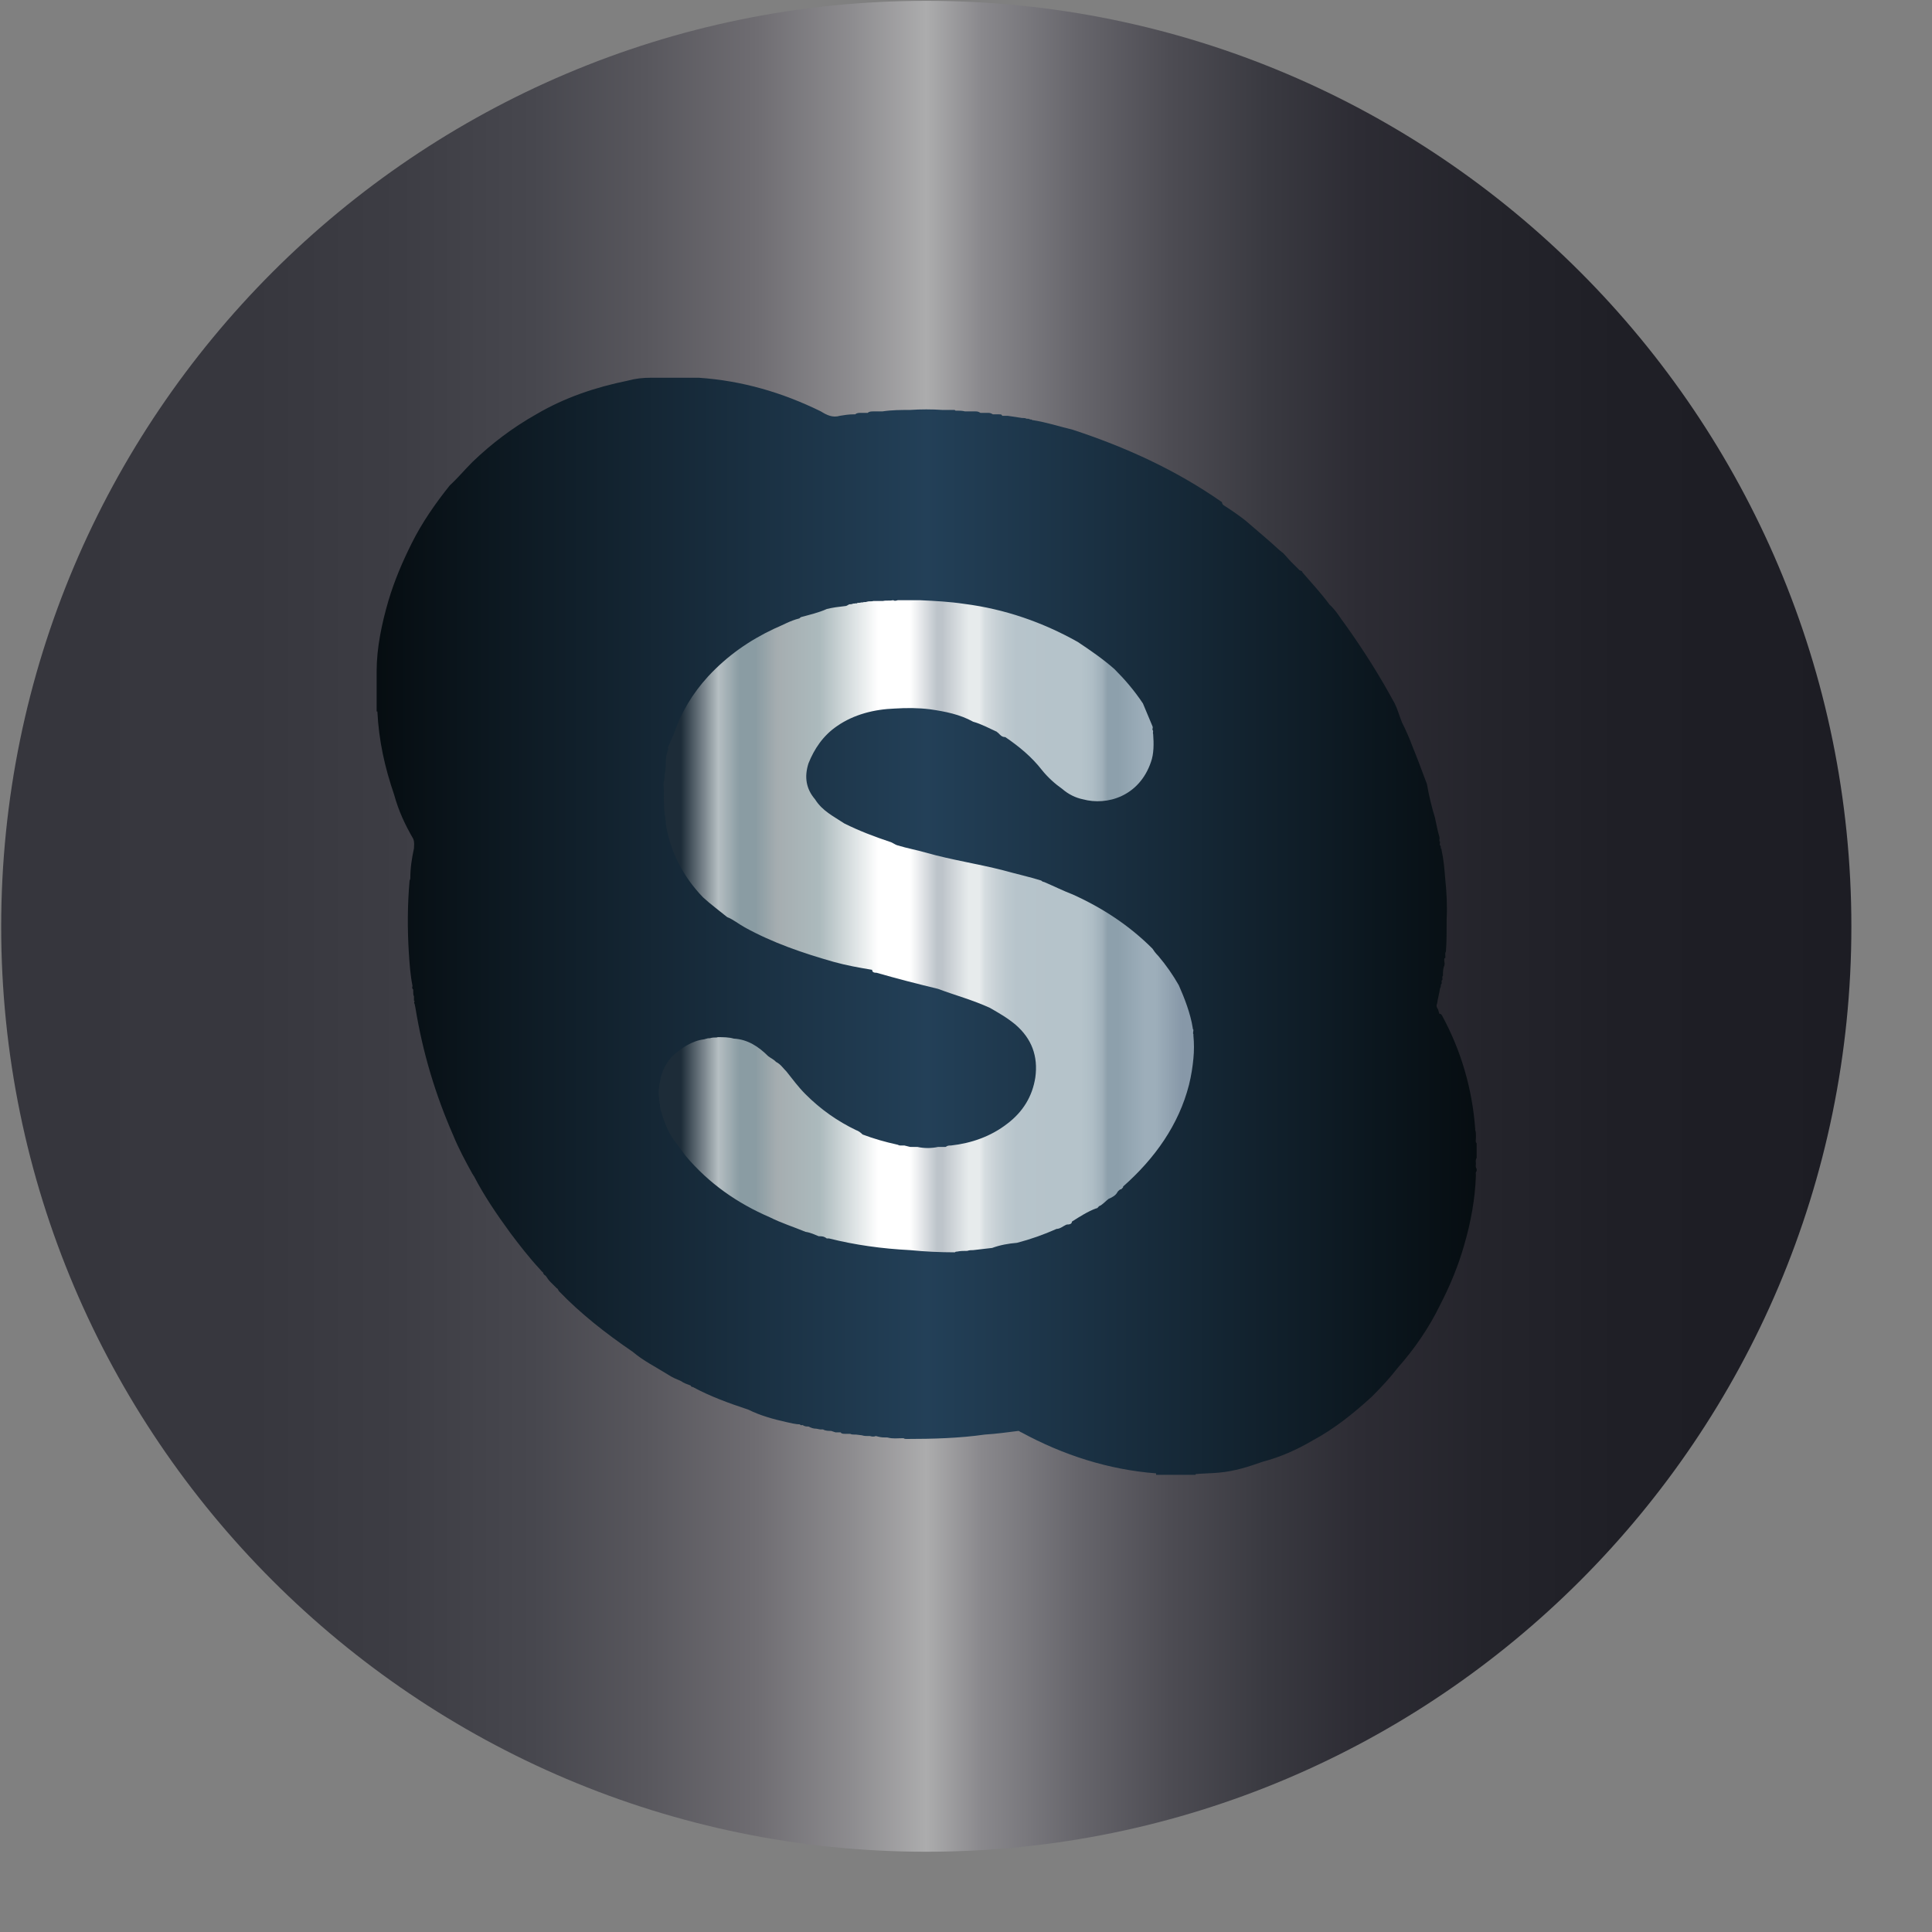 <?xml version="1.0" encoding="UTF-8" standalone="no"?>
<!DOCTYPE svg PUBLIC "-//W3C//DTD SVG 1.1//EN" "http://www.w3.org/Graphics/SVG/1.1/DTD/svg11.dtd">
<svg width="100%" height="100%" viewBox="0 0 11 11" version="1.1" xmlns="http://www.w3.org/2000/svg" xmlns:xlink="http://www.w3.org/1999/xlink" xml:space="preserve" xmlns:serif="http://www.serif.com/" style="fill-rule:evenodd;clip-rule:evenodd;stroke-linejoin:round;stroke-miterlimit:1.414;">
    <rect x="0" y="0" width="11" height="11" fill="#808080" stroke="none"/>
    <g transform="matrix(1,0,0,1,-65.811,-47.995)">
        <g transform="matrix(4.167,0,0,4.167,0,0)">
            <g transform="matrix(1,0,0,1,-0.581,-9.34)">
                <g>
                    <g>
                        <g transform="matrix(1,0,0,1,10.618,3.681)">
                            <path d="M8.286,18.443C8.286,19.14 7.72,19.707 7.022,19.707C6.325,19.707 5.758,19.14 5.758,18.443C5.758,17.745 6.325,17.178 7.022,17.178C7.72,17.178 8.286,17.745 8.286,18.443Z" style="fill:url(#_Linear1);fill-rule:nonzero;"/>
                        </g>
                        <g transform="matrix(1,0,0,1,10.618,3.681)">
                            <path d="M7.164,17.75L7.165,17.751L7.164,17.75ZM7.16,17.749L7.16,17.75L7.16,17.749ZM7.774,18.739C7.772,18.737 7.773,18.735 7.773,18.731C7.773,18.73 7.773,18.729 7.773,18.728C7.773,18.726 7.773,18.723 7.772,18.721L7.772,18.719C7.768,18.665 7.753,18.613 7.727,18.565C7.726,18.563 7.725,18.562 7.723,18.562C7.722,18.558 7.721,18.555 7.72,18.554C7.719,18.552 7.719,18.55 7.72,18.548C7.721,18.541 7.723,18.534 7.724,18.527C7.726,18.525 7.724,18.523 7.726,18.521C7.727,18.519 7.725,18.517 7.727,18.516C7.728,18.514 7.726,18.512 7.728,18.51L7.728,18.509C7.728,18.504 7.728,18.5 7.73,18.496L7.73,18.495C7.731,18.493 7.729,18.491 7.73,18.486L7.731,18.486C7.732,18.484 7.73,18.48 7.732,18.477C7.733,18.465 7.733,18.45 7.733,18.436C7.733,18.435 7.733,18.434 7.733,18.433C7.734,18.415 7.733,18.396 7.731,18.377C7.73,18.364 7.729,18.352 7.726,18.338L7.726,18.337C7.724,18.336 7.726,18.333 7.724,18.332C7.723,18.331 7.724,18.329 7.724,18.327C7.722,18.326 7.724,18.324 7.723,18.32C7.721,18.313 7.719,18.304 7.717,18.294C7.713,18.281 7.709,18.265 7.706,18.248C7.7,18.232 7.693,18.213 7.686,18.196C7.682,18.185 7.677,18.174 7.672,18.164C7.668,18.154 7.666,18.146 7.662,18.138C7.642,18.101 7.62,18.066 7.595,18.031C7.588,18.022 7.582,18.011 7.573,18.003C7.562,17.988 7.549,17.974 7.536,17.959C7.536,17.957 7.534,17.957 7.532,17.956C7.529,17.953 7.525,17.949 7.521,17.945C7.517,17.941 7.513,17.936 7.509,17.932C7.508,17.932 7.507,17.93 7.505,17.929C7.49,17.915 7.474,17.902 7.458,17.888C7.449,17.881 7.439,17.874 7.428,17.867C7.427,17.866 7.426,17.865 7.426,17.863C7.363,17.819 7.295,17.788 7.222,17.764C7.205,17.76 7.187,17.754 7.168,17.751L7.167,17.751C7.166,17.75 7.166,17.75 7.164,17.75C7.162,17.749 7.162,17.749 7.16,17.749L7.159,17.749C7.157,17.748 7.156,17.748 7.154,17.748C7.155,17.748 7.155,17.749 7.155,17.749C7.155,17.749 7.155,17.748 7.154,17.748L7.153,17.748C7.147,17.747 7.14,17.746 7.133,17.745L7.132,17.745C7.13,17.745 7.129,17.745 7.127,17.745L7.126,17.745L7.125,17.744C7.125,17.743 7.123,17.743 7.121,17.743L7.12,17.743L7.119,17.743C7.118,17.743 7.115,17.743 7.114,17.743L7.113,17.743C7.11,17.741 7.108,17.741 7.106,17.741L7.105,17.741C7.102,17.741 7.1,17.741 7.098,17.741C7.097,17.741 7.097,17.741 7.096,17.741C7.093,17.739 7.091,17.739 7.089,17.739C7.088,17.739 7.087,17.739 7.087,17.739C7.087,17.739 7.086,17.739 7.085,17.739C7.083,17.739 7.081,17.739 7.078,17.739L7.077,17.739L7.075,17.739C7.071,17.738 7.068,17.738 7.065,17.738C7.064,17.738 7.062,17.738 7.062,17.738C7.061,17.737 7.061,17.737 7.06,17.737C7.055,17.737 7.049,17.737 7.044,17.737C7.03,17.736 7.014,17.736 7,17.737C6.988,17.737 6.975,17.737 6.962,17.739L6.961,17.739C6.958,17.739 6.956,17.739 6.953,17.739L6.952,17.739C6.951,17.739 6.951,17.739 6.95,17.739C6.947,17.739 6.944,17.739 6.942,17.741C6.941,17.741 6.941,17.741 6.94,17.741C6.938,17.741 6.936,17.741 6.934,17.741C6.933,17.741 6.933,17.741 6.932,17.741C6.93,17.741 6.927,17.741 6.925,17.743L6.924,17.743L6.923,17.743C6.916,17.743 6.91,17.744 6.904,17.745C6.894,17.748 6.886,17.744 6.878,17.739C6.825,17.713 6.77,17.697 6.711,17.693L6.646,17.693C6.635,17.693 6.625,17.694 6.614,17.697C6.57,17.706 6.528,17.72 6.489,17.743C6.457,17.761 6.428,17.783 6.402,17.808C6.391,17.819 6.381,17.831 6.371,17.84C6.351,17.865 6.333,17.891 6.319,17.919C6.306,17.945 6.295,17.971 6.287,17.998C6.278,18.029 6.271,18.062 6.271,18.094L6.271,18.149L6.272,18.149C6.274,18.189 6.282,18.225 6.295,18.263C6.301,18.285 6.31,18.304 6.321,18.323C6.323,18.328 6.322,18.332 6.322,18.336C6.319,18.35 6.317,18.363 6.317,18.377C6.317,18.378 6.316,18.38 6.316,18.38C6.313,18.414 6.313,18.447 6.315,18.479C6.316,18.494 6.317,18.509 6.32,18.524C6.319,18.527 6.32,18.528 6.321,18.529L6.321,18.531C6.321,18.534 6.321,18.537 6.322,18.538L6.322,18.544L6.323,18.545C6.322,18.546 6.322,18.547 6.323,18.549L6.324,18.554C6.334,18.615 6.351,18.672 6.376,18.729C6.383,18.746 6.392,18.763 6.402,18.781C6.403,18.782 6.403,18.783 6.404,18.784C6.418,18.811 6.435,18.836 6.454,18.862C6.466,18.878 6.48,18.896 6.494,18.911C6.496,18.913 6.497,18.915 6.498,18.915C6.499,18.918 6.5,18.919 6.502,18.92C6.504,18.923 6.506,18.926 6.508,18.928C6.511,18.931 6.514,18.934 6.517,18.937C6.518,18.937 6.519,18.939 6.52,18.941C6.55,18.972 6.583,18.998 6.621,19.024C6.635,19.036 6.653,19.045 6.669,19.055C6.675,19.059 6.68,19.061 6.687,19.064C6.691,19.067 6.695,19.068 6.7,19.07C6.701,19.072 6.702,19.072 6.703,19.072C6.727,19.085 6.752,19.094 6.779,19.103C6.795,19.111 6.813,19.116 6.831,19.12C6.836,19.121 6.843,19.123 6.849,19.123C6.851,19.125 6.852,19.124 6.853,19.124C6.856,19.126 6.858,19.126 6.861,19.126C6.865,19.128 6.868,19.129 6.872,19.129L6.877,19.13C6.878,19.13 6.879,19.13 6.881,19.13L6.88,19.13L6.881,19.13C6.884,19.132 6.889,19.132 6.892,19.132L6.898,19.134L6.905,19.134C6.906,19.136 6.909,19.136 6.911,19.136L6.918,19.136C6.92,19.137 6.922,19.137 6.924,19.137C6.925,19.137 6.925,19.137 6.926,19.137L6.934,19.138C6.937,19.139 6.94,19.139 6.942,19.139L6.945,19.139C6.948,19.14 6.951,19.14 6.953,19.139L6.957,19.14C6.961,19.141 6.964,19.141 6.969,19.141C6.976,19.143 6.983,19.142 6.989,19.142C6.99,19.142 6.99,19.142 6.991,19.142C6.992,19.143 6.994,19.143 6.995,19.143C7.031,19.143 7.067,19.142 7.102,19.137C7.118,19.136 7.132,19.134 7.148,19.132C7.149,19.132 7.151,19.134 7.152,19.134C7.209,19.165 7.271,19.185 7.336,19.19C7.336,19.191 7.336,19.191 7.336,19.192L7.39,19.192L7.39,19.191C7.401,19.19 7.412,19.19 7.422,19.189C7.444,19.187 7.462,19.181 7.482,19.174C7.505,19.168 7.528,19.158 7.55,19.145C7.58,19.129 7.607,19.107 7.631,19.085C7.644,19.072 7.656,19.059 7.666,19.046C7.689,19.02 7.709,18.991 7.724,18.96C7.738,18.933 7.749,18.906 7.757,18.878C7.766,18.847 7.772,18.815 7.773,18.782C7.773,18.781 7.772,18.779 7.774,18.777C7.774,18.776 7.774,18.775 7.774,18.774C7.772,18.771 7.773,18.769 7.773,18.767C7.773,18.765 7.772,18.762 7.774,18.759C7.774,18.753 7.774,18.746 7.774,18.739Z" style="fill:url(#_Linear2);"/>
                        </g>
                        <g transform="matrix(1,0,0,1,10.618,3.681)">
                            <path d="M6.886,18.009C6.894,18.007 6.902,18.006 6.911,18.005C6.913,18.005 6.914,18.004 6.916,18.003C6.917,18.002 6.919,18.003 6.921,18.002C6.923,18.001 6.925,18.002 6.926,18.001C6.927,18.002 6.927,18.002 6.927,18.001C6.929,18 6.931,18.001 6.933,18C6.934,18 6.934,18 6.935,18C6.937,17.999 6.939,18 6.941,17.999C6.944,17.998 6.947,17.999 6.95,17.998L6.963,17.998C6.967,17.997 6.972,17.998 6.977,17.997C6.978,17.998 6.98,17.998 6.983,17.997C6.994,17.997 7.003,17.997 7.014,17.997C7.035,17.998 7.054,17.999 7.074,18.002C7.129,18.009 7.181,18.027 7.229,18.054C7.247,18.066 7.263,18.077 7.279,18.091C7.293,18.105 7.306,18.12 7.318,18.138C7.322,18.148 7.327,18.159 7.331,18.169C7.332,18.171 7.331,18.172 7.331,18.174C7.333,18.176 7.331,18.177 7.332,18.18C7.333,18.193 7.333,18.207 7.329,18.218C7.313,18.265 7.269,18.278 7.236,18.269C7.226,18.267 7.216,18.262 7.208,18.255C7.198,18.248 7.188,18.239 7.18,18.229C7.166,18.211 7.149,18.197 7.13,18.184C7.125,18.184 7.123,18.181 7.12,18.178C7.119,18.178 7.119,18.178 7.119,18.177C7.108,18.172 7.097,18.166 7.086,18.163C7.068,18.153 7.048,18.149 7.027,18.146C7.011,18.144 6.995,18.144 6.979,18.145C6.951,18.146 6.923,18.153 6.9,18.169C6.881,18.182 6.869,18.2 6.861,18.22C6.855,18.239 6.858,18.255 6.87,18.269C6.88,18.285 6.895,18.292 6.91,18.302C6.93,18.312 6.951,18.32 6.972,18.327C6.976,18.328 6.979,18.331 6.983,18.332C6.996,18.336 7.008,18.338 7.022,18.342C7.057,18.352 7.092,18.357 7.127,18.366C7.145,18.371 7.163,18.375 7.179,18.38C7.181,18.382 7.183,18.382 7.183,18.382C7.197,18.388 7.209,18.394 7.222,18.399C7.262,18.417 7.299,18.441 7.331,18.473C7.333,18.476 7.335,18.479 7.339,18.483C7.35,18.496 7.359,18.509 7.367,18.523C7.375,18.541 7.383,18.562 7.386,18.581C7.386,18.581 7.386,18.583 7.387,18.584C7.387,18.586 7.386,18.589 7.387,18.59C7.387,18.59 7.387,18.591 7.387,18.592C7.388,18.602 7.388,18.613 7.387,18.623C7.386,18.634 7.384,18.647 7.381,18.659C7.367,18.714 7.334,18.76 7.291,18.798C7.291,18.8 7.29,18.8 7.289,18.801C7.289,18.802 7.288,18.802 7.287,18.802C7.286,18.803 7.284,18.804 7.283,18.806C7.281,18.81 7.276,18.813 7.271,18.815C7.267,18.818 7.263,18.823 7.258,18.825C7.257,18.826 7.256,18.828 7.254,18.828C7.243,18.832 7.232,18.839 7.221,18.846C7.221,18.85 7.216,18.85 7.214,18.85C7.209,18.852 7.205,18.856 7.2,18.856C7.182,18.864 7.165,18.87 7.146,18.875C7.134,18.876 7.123,18.878 7.112,18.882C7.103,18.883 7.094,18.884 7.086,18.885C7.083,18.885 7.081,18.885 7.078,18.886C7.073,18.886 7.069,18.886 7.064,18.887C7.063,18.887 7.062,18.887 7.061,18.888C7.041,18.888 7.02,18.887 7,18.885C6.961,18.883 6.925,18.878 6.889,18.869C6.888,18.869 6.887,18.869 6.886,18.869C6.882,18.866 6.879,18.866 6.875,18.866C6.87,18.864 6.864,18.861 6.857,18.86C6.84,18.853 6.824,18.848 6.808,18.84C6.764,18.821 6.725,18.794 6.693,18.756C6.687,18.748 6.682,18.741 6.676,18.733C6.667,18.719 6.663,18.707 6.659,18.693C6.658,18.69 6.658,18.687 6.658,18.685C6.657,18.684 6.658,18.682 6.657,18.68C6.657,18.68 6.657,18.679 6.657,18.678C6.656,18.672 6.656,18.667 6.657,18.662L6.657,18.66C6.658,18.659 6.657,18.658 6.658,18.656C6.66,18.641 6.666,18.63 6.675,18.62C6.687,18.609 6.702,18.599 6.718,18.597C6.719,18.597 6.721,18.596 6.722,18.596C6.724,18.595 6.726,18.596 6.728,18.595C6.732,18.594 6.735,18.595 6.737,18.594C6.745,18.594 6.752,18.594 6.759,18.596C6.778,18.597 6.793,18.607 6.806,18.62C6.81,18.623 6.813,18.624 6.817,18.628C6.823,18.631 6.826,18.636 6.831,18.641C6.839,18.651 6.847,18.662 6.857,18.672C6.878,18.693 6.901,18.709 6.926,18.721C6.929,18.722 6.932,18.724 6.935,18.727C6.951,18.733 6.965,18.737 6.983,18.741C6.983,18.741 6.985,18.742 6.986,18.742C6.988,18.742 6.99,18.742 6.992,18.742L7,18.744L7.01,18.744C7.019,18.746 7.029,18.746 7.038,18.744L7.048,18.744C7.048,18.744 7.049,18.744 7.05,18.743C7.052,18.742 7.054,18.742 7.056,18.742C7.083,18.739 7.11,18.73 7.133,18.712C7.154,18.696 7.167,18.675 7.171,18.649C7.175,18.62 7.166,18.596 7.144,18.577C7.132,18.567 7.121,18.561 7.109,18.554C7.085,18.543 7.062,18.537 7.038,18.528C7.009,18.521 6.982,18.514 6.954,18.506C6.952,18.506 6.948,18.506 6.948,18.502C6.93,18.499 6.913,18.496 6.895,18.491C6.853,18.479 6.812,18.465 6.774,18.444C6.765,18.439 6.758,18.433 6.75,18.43C6.739,18.421 6.728,18.413 6.717,18.403C6.69,18.375 6.672,18.341 6.666,18.302C6.666,18.302 6.666,18.301 6.666,18.299C6.665,18.296 6.666,18.294 6.665,18.292L6.665,18.291C6.664,18.29 6.665,18.287 6.664,18.285C6.664,18.285 6.664,18.284 6.664,18.283C6.663,18.271 6.664,18.26 6.663,18.248C6.663,18.248 6.663,18.246 6.664,18.243C6.664,18.242 6.664,18.241 6.664,18.241C6.665,18.239 6.664,18.235 6.665,18.233L6.665,18.232C6.666,18.231 6.665,18.228 6.666,18.225L6.666,18.223C6.666,18.223 6.666,18.22 6.666,18.219C6.666,18.213 6.667,18.207 6.669,18.202C6.67,18.2 6.669,18.2 6.669,18.198C6.672,18.192 6.674,18.186 6.677,18.18C6.687,18.15 6.703,18.124 6.724,18.101C6.75,18.073 6.78,18.052 6.814,18.036C6.826,18.031 6.836,18.025 6.848,18.022C6.849,18.022 6.849,18.021 6.851,18.02C6.862,18.017 6.875,18.014 6.886,18.009Z" style="fill:url(#_Linear3);"/>
                        </g>
                    </g>
                </g>
            </g>
        </g>
    </g>
    <defs>
        <linearGradient id="_Linear1" x1="0" y1="0" x2="1" y2="0" gradientUnits="userSpaceOnUse" gradientTransform="matrix(2.528,0,0,2.529,5.758,18.442)"><stop offset="0" style="stop-color:rgb(54,54,61);stop-opacity:1"/><stop offset="0.14" style="stop-color:rgb(55,55,62);stop-opacity:1"/><stop offset="0.22" style="stop-color:rgb(61,61,68);stop-opacity:1"/><stop offset="0.29" style="stop-color:rgb(71,71,78);stop-opacity:1"/><stop offset="0.35" style="stop-color:rgb(88,87,93);stop-opacity:1"/><stop offset="0.41" style="stop-color:rgb(111,109,114);stop-opacity:1"/><stop offset="0.46" style="stop-color:rgb(141,140,143);stop-opacity:1"/><stop offset="0.5" style="stop-color:rgb(172,172,173);stop-opacity:1"/><stop offset="0.53" style="stop-color:rgb(137,136,140);stop-opacity:1"/><stop offset="0.58" style="stop-color:rgb(103,102,108);stop-opacity:1"/><stop offset="0.63" style="stop-color:rgb(77,76,83);stop-opacity:1"/><stop offset="0.68" style="stop-color:rgb(58,58,65);stop-opacity:1"/><stop offset="0.73" style="stop-color:rgb(45,44,52);stop-opacity:1"/><stop offset="0.8" style="stop-color:rgb(36,36,43);stop-opacity:1"/><stop offset="0.87" style="stop-color:rgb(31,31,38);stop-opacity:1"/><stop offset="1" style="stop-color:rgb(29,29,36);stop-opacity:1"/></linearGradient>
        <linearGradient id="_Linear2" x1="0" y1="0" x2="1" y2="0" gradientUnits="userSpaceOnUse" gradientTransform="matrix(1.503,0,0,1.499,6.271,18.442)"><stop offset="0" style="stop-color:rgb(6,13,17);stop-opacity:1"/><stop offset="0.5" style="stop-color:rgb(35,64,88);stop-opacity:1"/><stop offset="1" style="stop-color:rgb(6,13,17);stop-opacity:1"/></linearGradient>
        <linearGradient id="_Linear3" x1="0" y1="0" x2="1" y2="0" gradientUnits="userSpaceOnUse" gradientTransform="matrix(0.732,0,0,0.891,6.656,18.442)"><stop offset="0" style="stop-color:rgb(29,44,56);stop-opacity:1"/><stop offset="0.04" style="stop-color:rgb(29,44,56);stop-opacity:1"/><stop offset="0.11" style="stop-color:rgb(181,190,194);stop-opacity:1"/><stop offset="0.15" style="stop-color:rgb(138,156,163);stop-opacity:1"/><stop offset="0.18" style="stop-color:rgb(138,156,163);stop-opacity:1"/><stop offset="0.22" style="stop-color:rgb(165,173,176);stop-opacity:1"/><stop offset="0.3" style="stop-color:rgb(172,186,189);stop-opacity:1"/><stop offset="0.41" style="stop-color:white;stop-opacity:1"/><stop offset="0.47" style="stop-color:white;stop-opacity:1"/><stop offset="0.52" style="stop-color:rgb(189,196,202);stop-opacity:1"/><stop offset="0.53" style="stop-color:rgb(189,196,202);stop-opacity:1"/><stop offset="0.58" style="stop-color:rgb(231,235,236);stop-opacity:1"/><stop offset="0.58" style="stop-color:rgb(231,235,236);stop-opacity:1"/><stop offset="0.6" style="stop-color:rgb(231,235,236);stop-opacity:1"/><stop offset="0.61" style="stop-color:rgb(214,221,224);stop-opacity:1"/><stop offset="0.63" style="stop-color:rgb(200,209,214);stop-opacity:1"/><stop offset="0.65" style="stop-color:rgb(189,201,207);stop-opacity:1"/><stop offset="0.67" style="stop-color:rgb(183,196,203);stop-opacity:1"/><stop offset="0.74" style="stop-color:rgb(181,195,202);stop-opacity:1"/><stop offset="0.79" style="stop-color:rgb(181,195,202);stop-opacity:1"/><stop offset="0.81" style="stop-color:rgb(175,190,198);stop-opacity:1"/><stop offset="0.83" style="stop-color:rgb(160,176,186);stop-opacity:1"/><stop offset="0.84" style="stop-color:rgb(141,160,172);stop-opacity:1"/><stop offset="0.86" style="stop-color:rgb(141,160,172);stop-opacity:1"/><stop offset="0.91" style="stop-color:rgb(157,174,186);stop-opacity:1"/><stop offset="0.93" style="stop-color:rgb(157,174,186);stop-opacity:1"/><stop offset="0.98" style="stop-color:rgb(135,152,168);stop-opacity:1"/><stop offset="1" style="stop-color:rgb(135,152,168);stop-opacity:1"/></linearGradient>
    </defs>
</svg>
